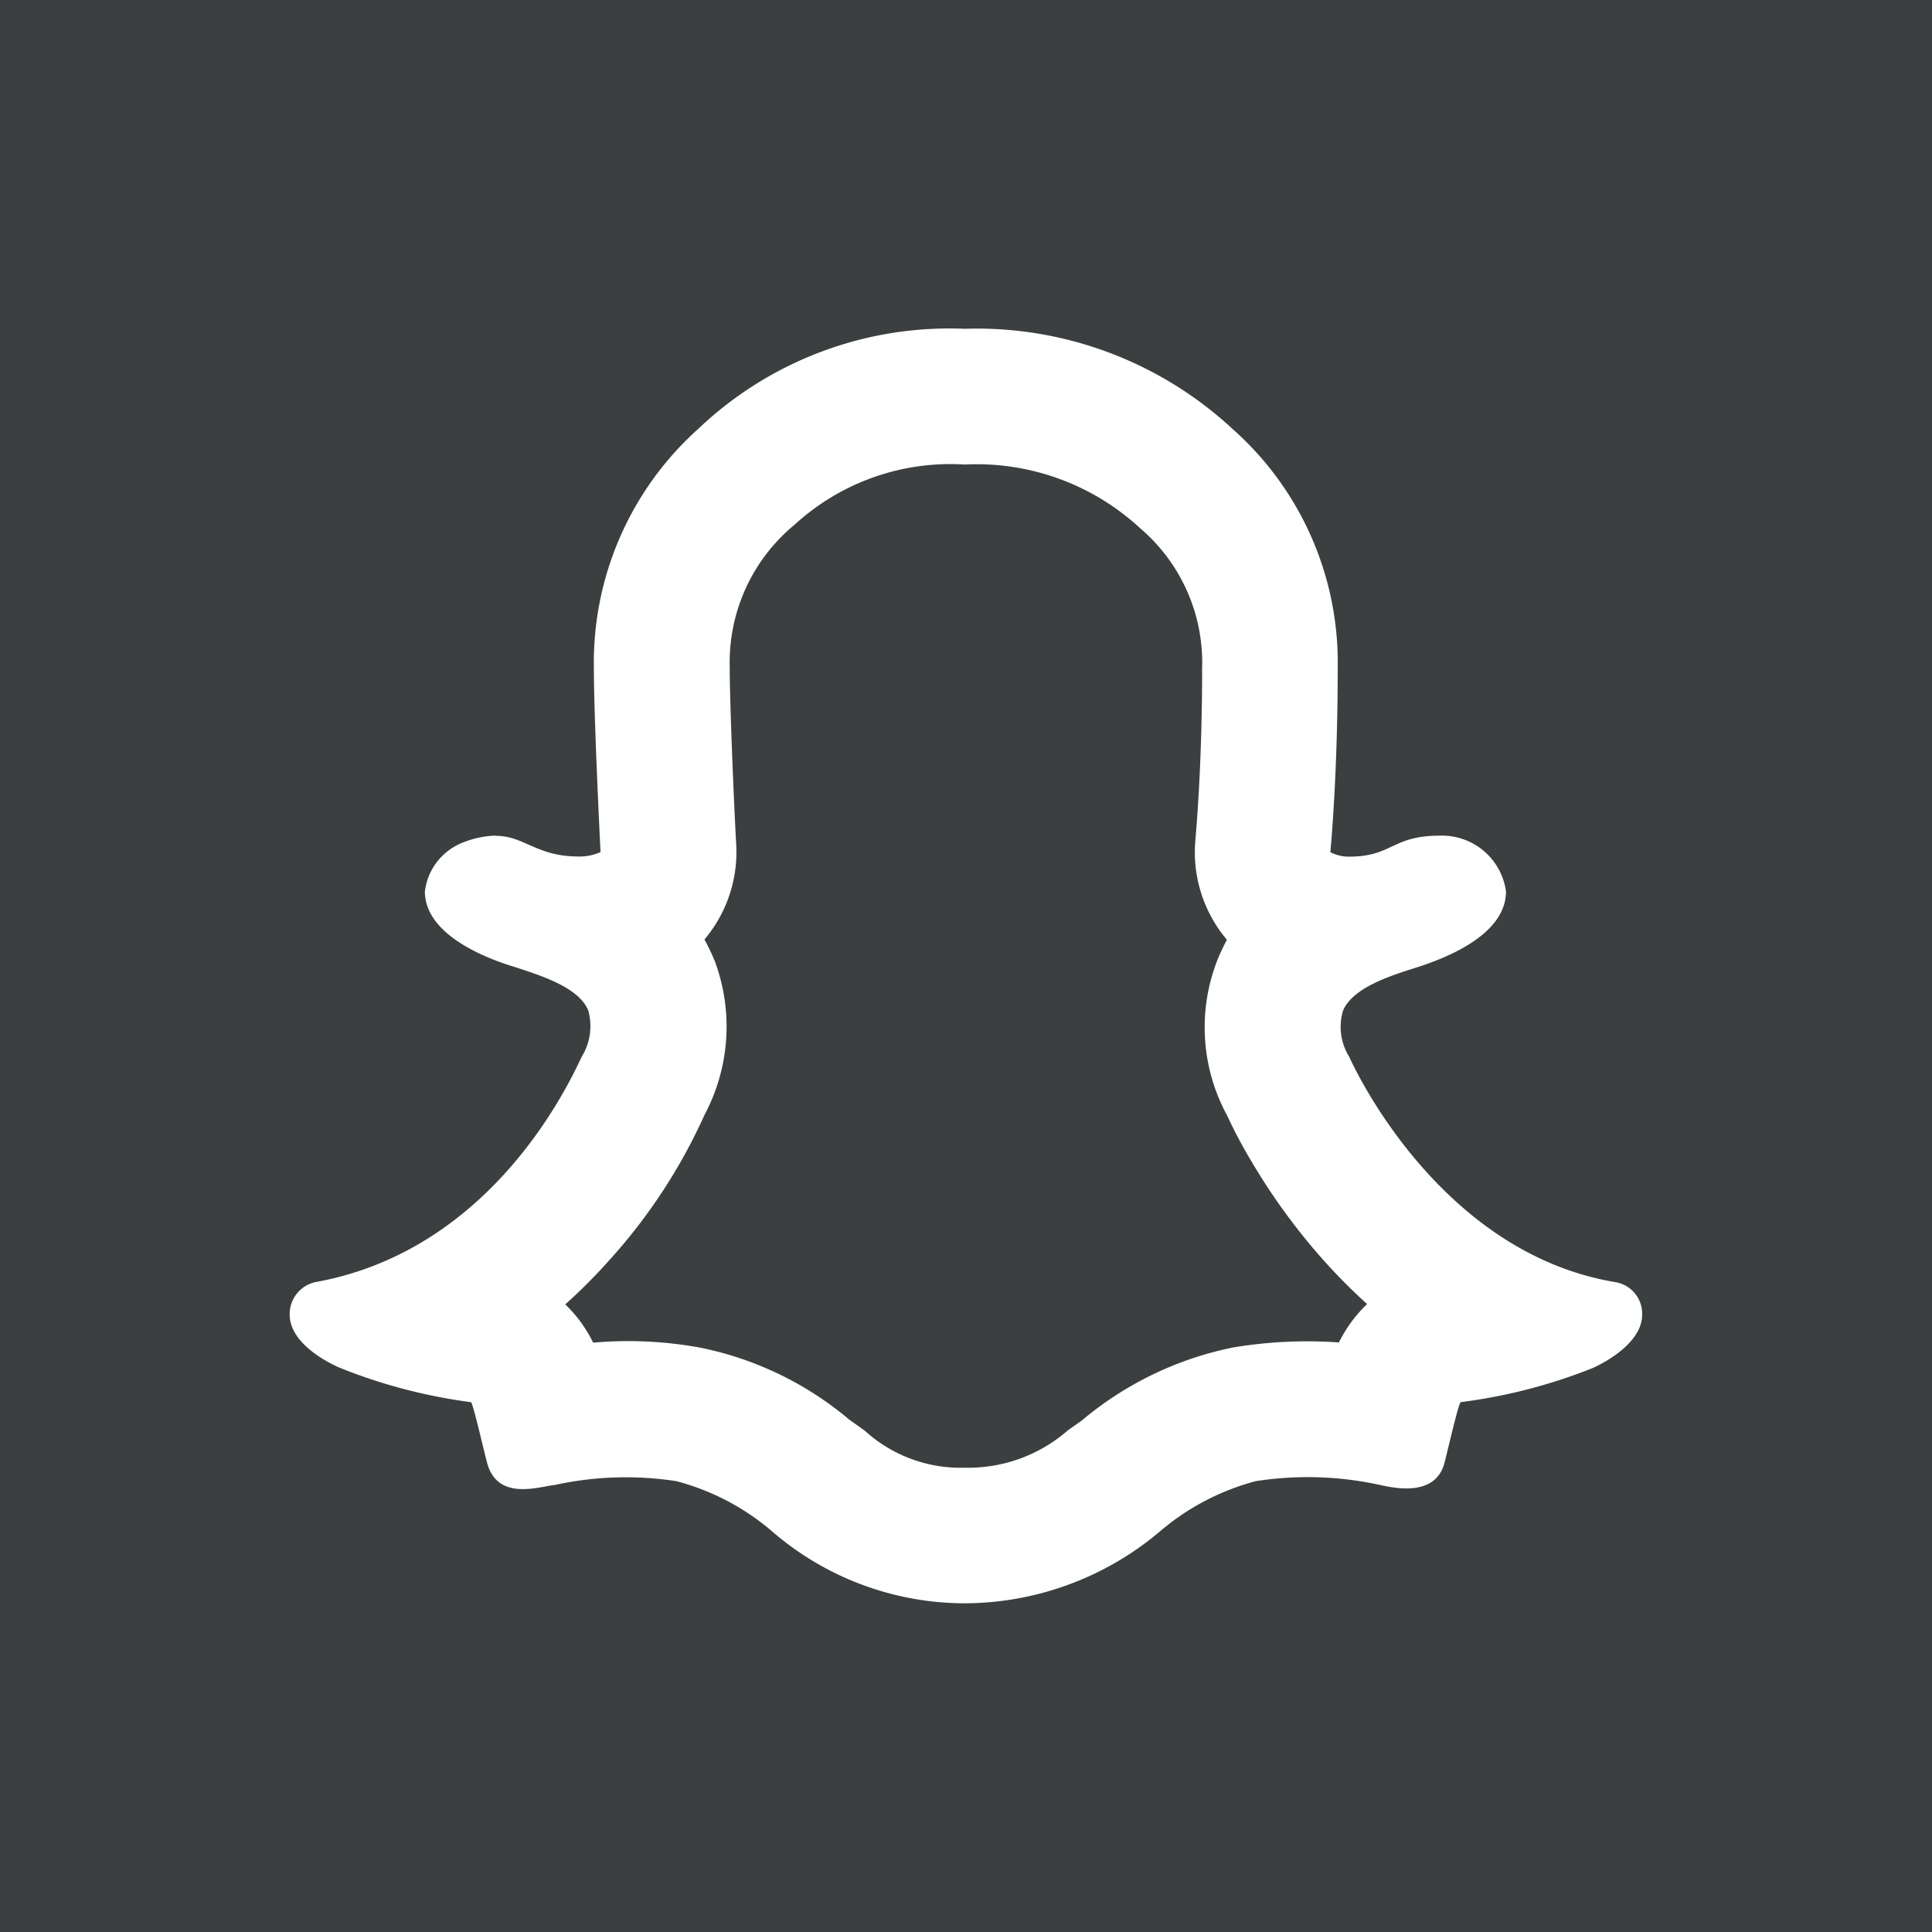 <svg id="snapchat" xmlns="http://www.w3.org/2000/svg" width="50" height="50" viewBox="0 0 50 50">
  <rect id="Rectangle_14" data-name="Rectangle 14" width="50" height="50" fill="#3b3f40"/>
  <path id="Path_7" data-name="Path 7" d="M25.456,16.3c.014-.169.025-.308.035-.435.02-.257.038-.534.056-.843.056-.978.089-2.059.089-3.237a4.57,4.57,0,0,0-1.6-3.62,6.233,6.233,0,0,0-4.542-1.652,5.97,5.97,0,0,0-4.405,1.557,4.616,4.616,0,0,0-1.679,3.684c0,.915.107,3.5.168,4.593a3.507,3.507,0,0,1-.822,2.458,5.713,5.713,0,0,1,.267.557,4.86,4.86,0,0,1-.266,3.984A14.393,14.393,0,0,1,10.28,27.12a13.986,13.986,0,0,1-1.126,1.128,3.506,3.506,0,0,1,.707.961l.015.03a10.326,10.326,0,0,1,2.78.131,8.626,8.626,0,0,1,3.849,1.862l.027.019.375.267a3.679,3.679,0,0,0,2.583.957,3.921,3.921,0,0,0,2.673-.968l.363-.257a8.78,8.78,0,0,1,3.913-1.887,11.688,11.688,0,0,1,2.735-.13c.026-.05.054-.1.086-.158a3.5,3.5,0,0,1,.646-.835,14.762,14.762,0,0,1-1.081-1.082,16.19,16.19,0,0,1-1.906-2.6,12.287,12.287,0,0,1-.632-1.19,4.771,4.771,0,0,1-.24-4.071,5.186,5.186,0,0,1,.231-.484A3.508,3.508,0,0,1,25.456,16.3Zm-18.1-.178c.736,0,1.054.535,2.139.535a1.324,1.324,0,0,0,.572-.114c-.015-.275-.173-3.485-.173-4.788A8.124,8.124,0,0,1,12.6,5.586,9.425,9.425,0,0,1,19.491,3a9.73,9.73,0,0,1,6.933,2.593,8.077,8.077,0,0,1,2.721,6.188c0,2.728-.174,4.551-.189,4.765a1.035,1.035,0,0,0,.488.115c1.107,0,1.107-.543,2.334-.543A1.672,1.672,0,0,1,33.5,17.56c0,1.09-1.46,1.7-2.334,1.975-.646.206-1.632.511-1.884,1.114a1.456,1.456,0,0,0,.16,1.19c.007.014,2.212,5.057,6.895,5.835a.825.825,0,0,1,.686.847c0,.584-.648,1.083-1.274,1.373a13.951,13.951,0,0,1-3.425.885c-.076.137-.236.851-.412,1.556-.237.951-1.405.643-1.739.572a8.766,8.766,0,0,0-3.15-.084,6.312,6.312,0,0,0-2.448,1.274,7.857,7.857,0,0,1-5.087,1.887,7.633,7.633,0,0,1-5.011-1.887,6.255,6.255,0,0,0-2.448-1.274,8.593,8.593,0,0,0-3.15.1c-.4.036-1.476.429-1.747-.572-.079-.291-.336-1.419-.412-1.571a13.946,13.946,0,0,1-3.424-.9c-.641-.29-1.274-.777-1.274-1.365a.845.845,0,0,1,.686-.847c4.637-.846,6.6-5.27,6.879-5.842a1.5,1.5,0,0,0,.16-1.19c-.252-.6-1.236-.9-1.884-1.114-.183-.061-2.342-.654-2.342-1.96a1.558,1.558,0,0,1,1.02-1.28A2.387,2.387,0,0,1,7.361,16.117Z" transform="translate(5.475 5.509)" fill="#fff"/>
</svg>
